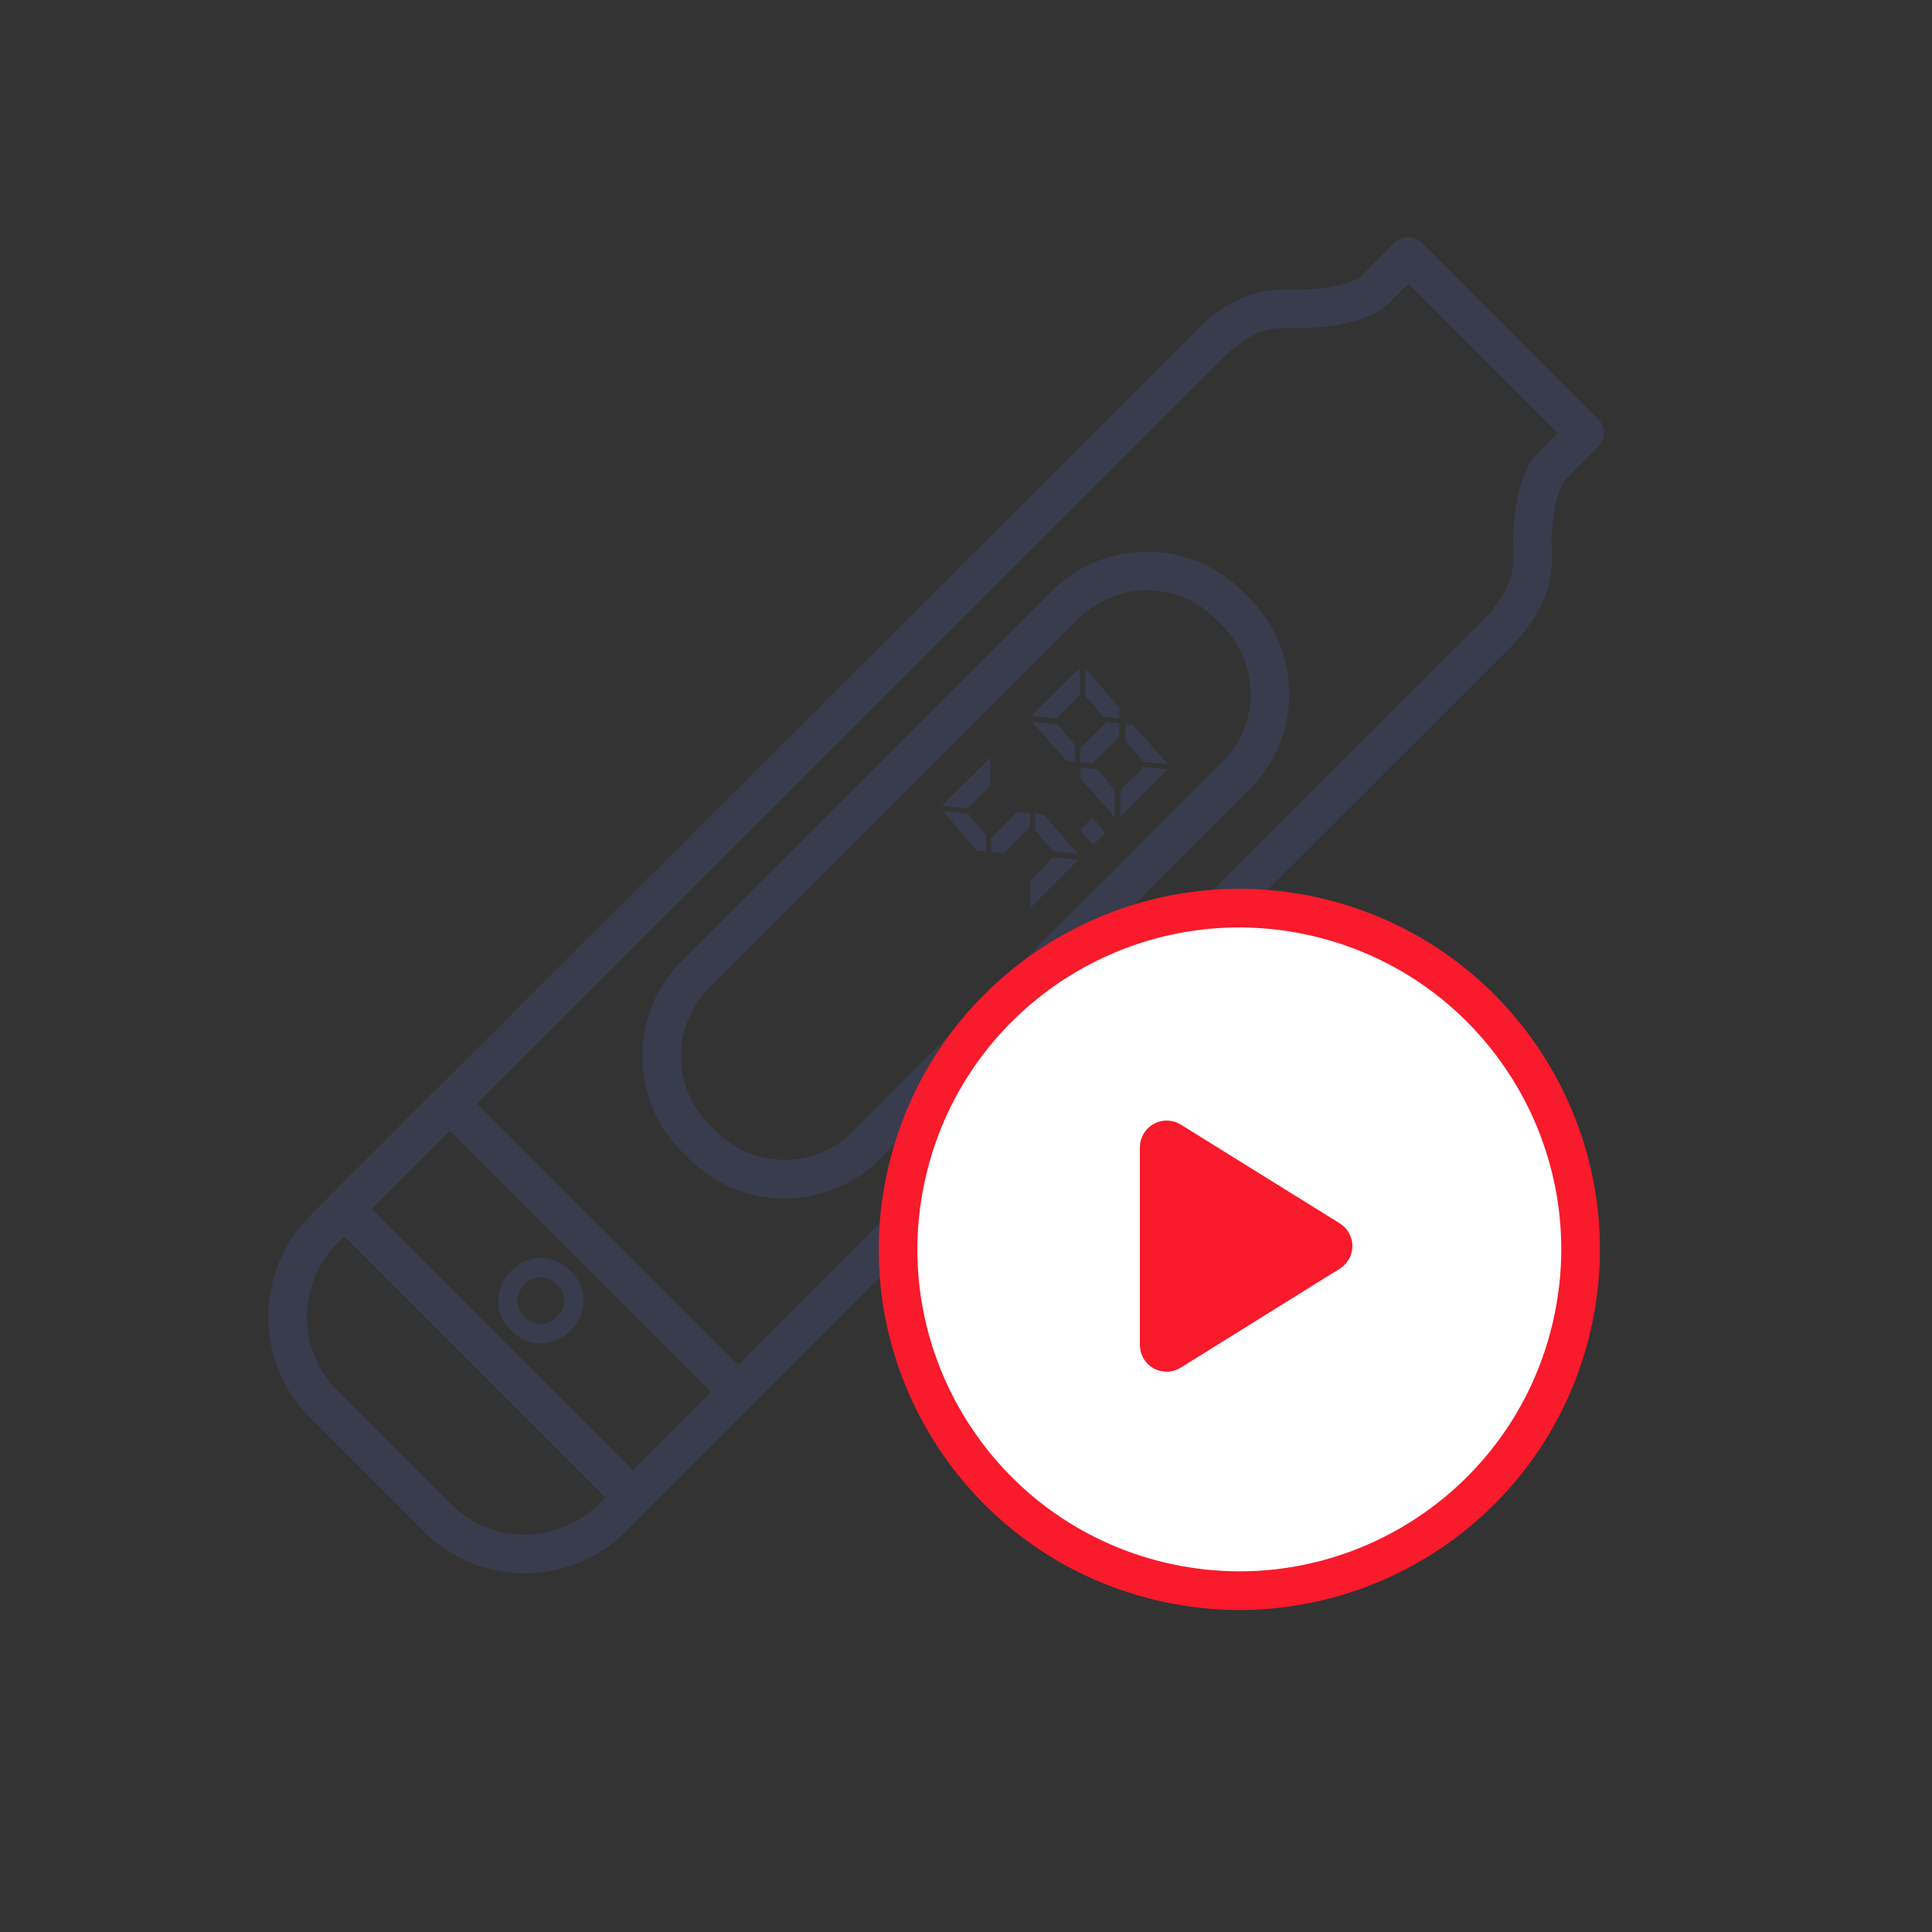 <svg width="100" height="100" viewBox="0 0 100 100" fill="none" xmlns="http://www.w3.org/2000/svg">
<rect x="0" y="0" width="100" height="100" fill="#333333" stroke="none"/>
<path d="M79.312 28.059C79.312 26.86 79.572 24.88 80.312 24.13L82.022 22.41L77.592 17.98L77.322 17.709L72.882 13.27L71.182 14.989C70.422 15.739 68.452 15.989 67.252 15.989C66.052 15.989 64.612 15.759 62.432 17.989L18.892 61.499L16.892 63.499L16.762 63.63C15.561 64.831 14.887 66.461 14.887 68.159C14.887 69.858 15.561 71.488 16.762 72.689L22.632 78.559C23.832 79.76 25.459 80.434 27.157 80.434C28.854 80.434 30.481 79.76 31.682 78.559L31.812 78.43L33.812 76.43L77.362 32.919C79.552 30.689 79.342 29.259 79.312 28.059Z" stroke="#393C4C" stroke-width="2" stroke-linecap="round" stroke-linejoin="round"/>
<path d="M63.977 31.683L63.602 31.309C61.263 28.969 57.471 28.968 55.131 31.307L36 50.431C33.661 52.77 33.66 56.562 35.999 58.902L36.373 59.277C38.712 61.617 42.505 61.617 44.845 59.279L63.975 40.154C66.315 37.816 66.316 34.023 63.977 31.683Z" stroke="#393C4C" stroke-width="2" stroke-linecap="round" stroke-linejoin="round"/>
<path d="M38.2 72.043L23.273 57.116L17.815 62.575L32.742 77.502L38.2 72.043Z" stroke="#393C4C" stroke-width="2" stroke-linecap="round" stroke-linejoin="round"/>
<path d="M26.859 66.085L26.76 66.183C26.131 66.812 26.131 67.831 26.759 68.46L26.858 68.559C27.486 69.188 28.506 69.189 29.135 68.561L29.234 68.462C29.863 67.833 29.863 66.814 29.235 66.185L29.136 66.086C28.508 65.457 27.488 65.456 26.859 66.085Z" stroke="#393C4C" stroke-linejoin="round"/>
<path d="M55.81 44.5L53.33 46.99V45.56L54.53 44.36L55.81 44.5ZM50.56 44.02L48.8 41.97L50.11 42.12L51.03 43.18V44.08L50.56 44.02ZM51.27 39.21V40.64L50.07 41.84L48.75 41.7L51.27 39.21ZM52.65 42.03L53.31 42.1V42.81L51.95 44.17L51.3 44.1V43.39L52.65 42.03ZM54.04 42.19L55.8 44.19L54.49 44.05L53.58 42.98V42.09L54.04 42.19Z" fill="#393C4C"/>
<path d="M56.58 43.74L55.91 42.95L56.55 42.31L57.22 43.099L56.58 43.74Z" fill="#393C4C"/>
<path d="M56.779 39.81L57.699 40.88V42.3L55.929 40.3V39.76L56.779 39.81ZM60.469 39.81L57.989 42.29V40.87L59.179 39.7L60.469 39.81ZM55.179 39.36L53.429 37.36L54.739 37.499L55.649 38.569V39.469L55.179 39.36ZM55.899 34.56V35.98L54.689 37.19L53.379 37.04L55.899 34.56ZM57.269 37.37L57.929 37.44V38.16L56.559 39.52L55.909 39.44V38.73L57.269 37.37ZM58.659 37.54L60.429 39.54L59.179 39.44L58.269 38.37V37.48L58.659 37.54ZM57.089 37.09L56.179 36.01V34.59L57.939 36.64V37.19L57.089 37.09Z" fill="#393C4C"/>
<path d="M81.335 68.724C83.575 59.232 77.696 49.72 68.204 47.48C58.711 45.24 49.2 51.118 46.959 60.611C44.719 70.104 50.598 79.615 60.09 81.856C69.583 84.096 79.094 78.217 81.335 68.724Z" fill="white" stroke="#F91A2B" stroke-width="2" stroke-miterlimit="10"/>
<path d="M68.821 64.816L60.584 69.941C60.527 69.978 60.46 69.998 60.391 70C60.323 70.002 60.255 69.985 60.195 69.952C60.135 69.918 60.086 69.87 60.051 69.811C60.017 69.751 59.999 69.684 60 69.615V59.379C60.001 59.312 60.02 59.246 60.055 59.188C60.09 59.13 60.139 59.082 60.199 59.049C60.258 59.016 60.324 58.999 60.392 59C60.46 59.001 60.526 59.019 60.584 59.054L68.821 64.172C68.876 64.206 68.921 64.254 68.952 64.31C68.984 64.366 69 64.43 69 64.494C69 64.558 68.984 64.622 68.952 64.678C68.921 64.734 68.876 64.782 68.821 64.816Z" fill="#F91A2B" stroke="#F91A2B" stroke-width="2" stroke-miterlimit="10"/>
</svg>
